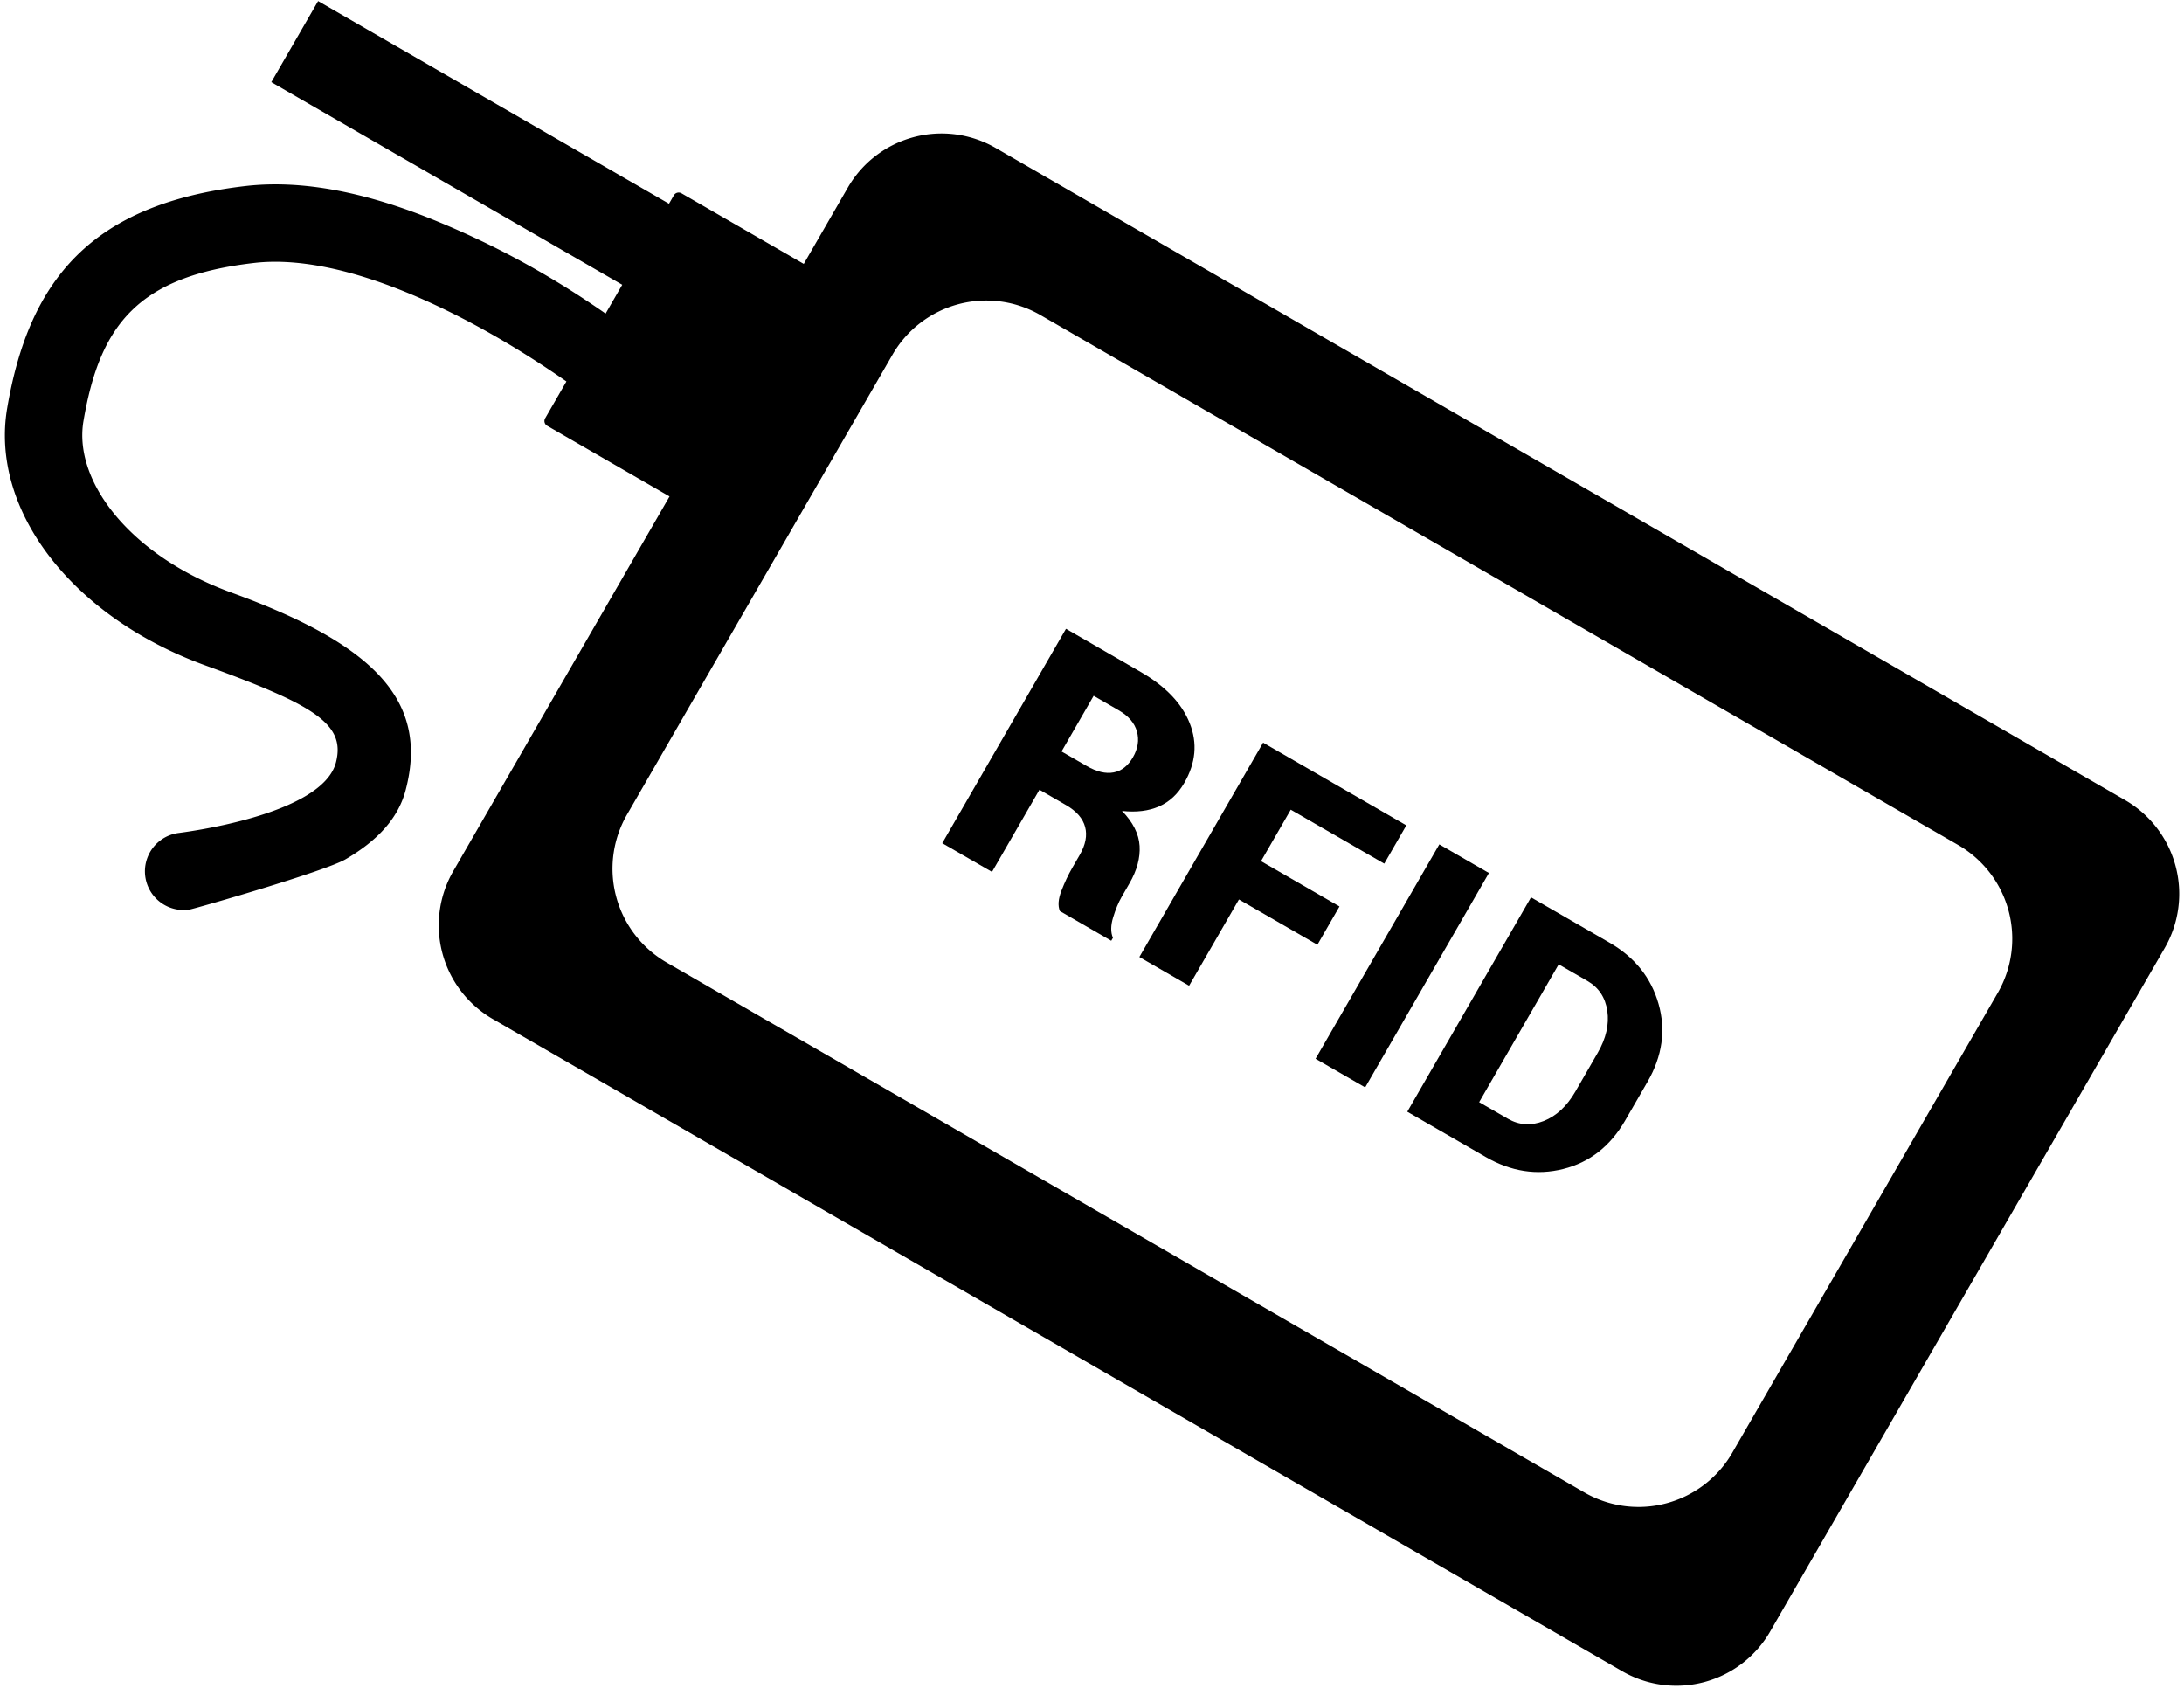 <?xml version="1.0" standalone="no"?><!DOCTYPE svg PUBLIC "-//W3C//DTD SVG 1.1//EN" "http://www.w3.org/Graphics/SVG/1.1/DTD/svg11.dtd"><svg t="1592901411846" class="icon" viewBox="0 0 1314 1024" version="1.1" xmlns="http://www.w3.org/2000/svg" p-id="2297" xmlns:xlink="http://www.w3.org/1999/xlink" width="61.594" height="48"><defs><style type="text/css"></style></defs><path d="M364.358 188.637l10.007-17.338L163.235 49.408l28.148-48.756L402.502 122.554l2.909-5.039a3.351 3.351 0 0 1 4.585-1.245l73.588 42.484 26.473-45.847a65.14 65.14 0 0 1 88.937-23.924l679.622 392.378a65.129 65.129 0 0 1 23.75 88.983l-237.359 411.113a65.14 65.14 0 0 1-88.937 23.924L296.46 613.004a65.129 65.129 0 0 1-23.738-88.983l130.106-225.373-73.577-42.484a3.293 3.293 0 0 1-1.222-4.596l12.753-22.097c-29.836-20.759-62.953-39.936-96.081-53.527-34.979-14.336-66.316-20.748-91.916-17.757-69.201 8.064-92.579 36.445-102.563 95.104-6.179 36.271 28.172 81.071 89.076 103.215 85.213 30.964 119.087 64.652 104.727 118.935-4.573 17.268-17.443 30.58-36.143 41.495-12.335 7.215-90.74 29.754-93.905 30.243a23.273 23.273 0 1 1-7.017-46.022c2.362-0.349 86.993-10.473 95.185-42.612 5.911-23.215-13.452-34.56-78.743-58.298C43.264 371.119-6.109 306.735 4.329 245.481c13.149-77.207 50.676-122.764 143.069-133.527 34.676-4.049 73.332 3.863 114.956 20.922 36.806 15.092 69.725 33.303 102.004 55.761z m172.602 24.727L377.251 490.007a65.14 65.14 0 0 0 23.831 88.995l552.145 318.79a65.14 65.14 0 0 0 88.995-23.855l159.709-276.631a65.14 65.14 0 0 0-23.831-88.995l-552.145-318.79a65.14 65.14 0 0 0-88.995 23.855z" p-id="2298"></path><path d="M625.373 475.089l-28.532 49.42-29.94-17.28 74.449-128.966 44.916 25.937c14.929 8.611 24.785 18.909 29.521 30.86 4.759 11.962 3.665 23.924-3.258 35.91-3.84 6.679-8.902 11.392-15.185 14.15-6.272 2.746-13.708 3.654-22.295 2.711 6.621 6.807 10.147 13.824 10.589 21.05 0.431 7.215-1.594 14.72-6.097 22.516l-4.701 8.145c-1.943 3.375-3.665 7.494-5.143 12.393-1.489 4.887-1.513 8.96-0.093 12.218l-1.024 1.78L637.673 548.073c-1.315-3.188-0.989-7.296 0.966-12.311 1.943-5.015 4.096-9.565 6.447-13.638l4.503-7.796c3.549-6.132 4.631-11.764 3.258-16.884-1.373-5.12-5.19-9.495-11.45-13.114l-16.023-9.251z m13.289-23.028l15.151 8.739c6.016 3.491 11.415 4.771 16.198 3.863 4.771-0.908 8.634-3.921 11.601-9.065 3.037-5.248 3.84-10.438 2.42-15.546-1.408-5.12-5.108-9.391-11.066-12.823l-14.976-8.646-19.316 33.478z m153.949 116.271L745.402 541.091l-29.975 51.898-29.929-17.28 74.449-128.954 86.179 49.757-13.289 23.028-56.25-32.465L758.691 518.051l47.209 27.252-13.289 23.04z m28.742 85.807l-29.836-17.222 74.449-128.966 29.847 17.222-74.449 128.966z m25.344 14.627L921.135 539.811l47.209 27.252c15.174 8.762 25.018 21.039 29.521 36.829 4.503 15.779 2.292 31.418-6.633 46.883l-13.405 23.203c-8.96 15.535-21.411 25.274-37.318 29.242-15.907 3.956-31.441 1.559-46.615-7.203l-47.209-27.252z m91.089-88.646l-47.86 82.909 17.268 9.961c6.796 3.921 13.987 4.375 21.597 1.373 7.599-3.014 13.94-8.913 19.025-17.711l13.498-23.389c5.004-8.681 6.912-17.059 5.725-25.158-1.199-8.087-5.19-14.092-11.985-18.013l-17.268-9.972z" p-id="2299"></path></svg>